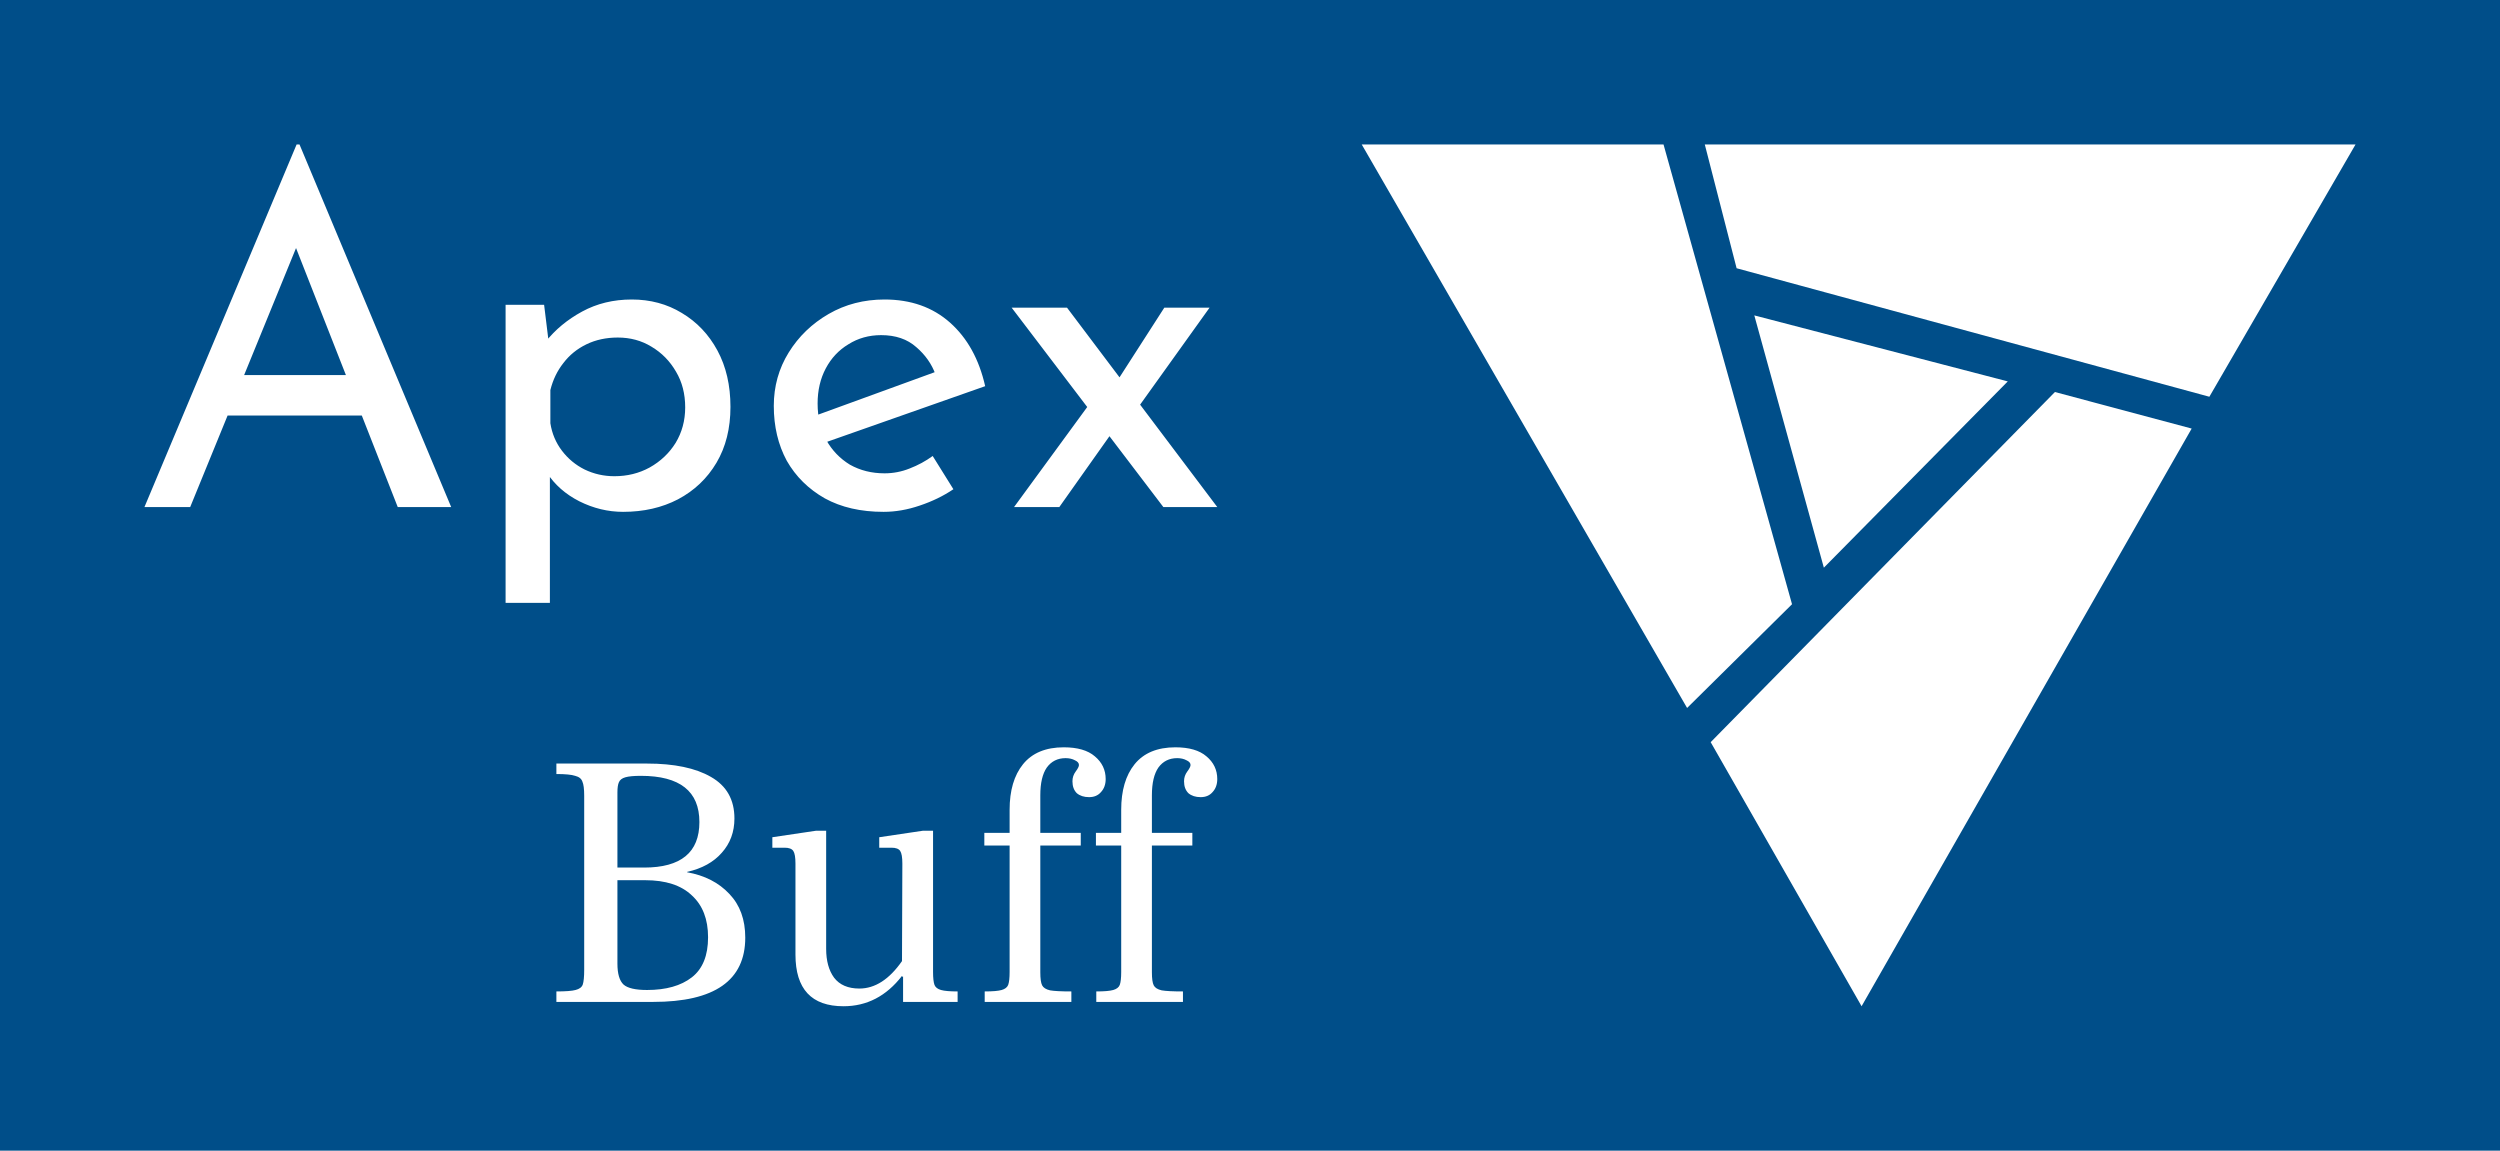<svg version="1.1" xmlns="http://www.w3.org/2000/svg" viewBox="-274.432 -1078.272 5316.573 2447.104"><desc>Created with Snap</desc><defs></defs><g><rect x="-274.432" y="-1078.272" width="5316.573" height="2447.104" fill="#004e89" style=""></rect><g transform="matrix(21.135,0,0,21.135,2621.44,-897.882)"><title>artifact</title><desc>Created with Sketch.</desc><g stroke="none" stroke-width="1" fill="none" fill-rule="evenodd"><g transform="translate(0, 6)" fill="#000000" fill-rule="nonzero"><polygon points="32.74 56.702 0 0 30.368 0 43.298 46.263" fill="#ffffff" style=""></polygon><polygon points="37.722 12.456 34.52 0 100 0 85.291 25.386" fill="#ffffff" style=""></polygon><polygon points="46.501 42.586 39.502 17.2 65.006 23.843" fill="#ffffff" style=""></polygon><polygon points="69.751 24.911 35.113 60.142 50.297 86.714 83.511 28.588" fill="#ffffff" style=""></polygon></g></g><defs></defs></g><g><g transform="matrix(1.024,0,0,-1.024,0,0)"><path d="M127 0L32 0L348 753L354 753L669 0L558 0L322 601L391 646L127 0ZM189 190L217 274L486 274L518 190L189 190ZM1026 -10Q979 -10 935 12Q892 34 868 71L874 100L874 -199L782 -199L782 420L862 420L875 314L865 343Q895 381 941 406Q987 431 1044 431Q1102 431 1148 403Q1195 375 1222 325Q1249 275 1249 208Q1249 141 1220 92Q1191 43 1140 16Q1090 -10 1026 -10ZM1008 64Q1048 64 1081 82Q1115 101 1135 133Q1155 166 1155 207Q1155 249 1136 281Q1117 314 1085 333Q1054 352 1015 352Q979 352 950 338Q921 324 902 299Q883 275 875 243L875 174Q880 142 899 117Q918 92 946 78Q975 64 1008 64ZM1567 -10Q1496 -10 1445 18Q1394 47 1366 96Q1339 146 1339 210Q1339 271 1370 321Q1401 371 1453 401Q1505 431 1569 431Q1651 431 1705 383Q1759 335 1778 251L1437 131L1415 186L1695 288L1675 275Q1663 308 1635 332Q1607 357 1562 357Q1524 357 1494 338Q1464 320 1447 288Q1430 256 1430 215Q1430 172 1448 139Q1466 107 1497 88Q1529 70 1569 70Q1596 70 1621 80Q1647 90 1669 106L1712 37Q1681 16 1642 3Q1604 -10 1567 -10ZM2085 192L2051 260L2150 414L2244 414L2085 192ZM1948 414L2260 0L2148 0L1833 414L1948 414ZM1996 216L2041 154L1932 0L1838 0L1996 216Z" fill="#ffffff" style=""></path></g></g><g transform="matrix(0.75,0,0,0.75,870.4,1052.416)"><g transform="matrix(1.024,0,0,-1.024,0,0)"><path d="M50 0L50 29Q88 29 103 33Q119 37 123 48Q127 60 127 89L127 571Q127 599 122 610Q118 622 102 626Q87 631 50 631L50 660L301 660Q414 660 478 623Q543 586 543 508Q543 452 508 413Q474 374 412 360L412 359Q485 346 529 299Q573 253 573 178Q573 0 318 0L50 0ZM219 372L293 372Q446 372 446 498Q446 626 284 626Q255 626 241 622Q227 618 223 608Q219 599 219 580L219 372ZM301 33Q380 33 425 68Q470 103 470 179Q470 254 425 295Q381 337 296 337L219 337L219 106Q219 64 236 48Q253 33 301 33ZM1093 83Q1093 58 1097 47Q1101 37 1115 33Q1129 29 1161 29L1161 0L1010 0L1010 70L1007 70L1007 72Q942 -12 845 -12Q712 -12 712 131L712 383Q712 409 706 418Q700 427 682 427L648 427L648 456L769 474L797 474L797 147Q797 97 819 67Q842 37 889 37Q954 37 1007 113L1008 383Q1008 409 1002 418Q996 427 978 427L944 427L944 456L1065 474L1093 474L1093 83ZM1236 0L1236 29Q1269 29 1283 33Q1297 37 1301 47Q1305 58 1305 83L1305 433L1235 433L1235 468L1305 468L1305 532Q1305 612 1342 658Q1380 705 1455 705Q1512 705 1541 680Q1571 655 1571 617Q1571 595 1558 581Q1546 567 1525 567Q1504 567 1491 578Q1479 590 1479 611Q1479 626 1488 638Q1497 650 1497 656Q1497 664 1486 669Q1475 675 1460 675Q1427 675 1408 649Q1390 623 1390 572L1390 468L1502 468L1502 433L1390 433L1390 82Q1390 56 1395 46Q1400 36 1417 32Q1434 29 1476 29L1476 0L1236 0ZM1545 0L1545 29Q1578 29 1592 33Q1606 37 1610 47Q1614 58 1614 83L1614 433L1544 433L1544 468L1614 468L1614 532Q1614 612 1651 658Q1689 705 1764 705Q1821 705 1850 680Q1880 655 1880 617Q1880 595 1867 581Q1855 567 1834 567Q1813 567 1800 578Q1788 590 1788 611Q1788 626 1797 638Q1806 650 1806 656Q1806 664 1795 669Q1784 675 1769 675Q1736 675 1717 649Q1699 623 1699 572L1699 468L1811 468L1811 433L1699 433L1699 82Q1699 56 1704 46Q1709 36 1726 32Q1743 29 1785 29L1785 0L1545 0Z" fill="#ffffff" style=""></path></g></g></g></svg>